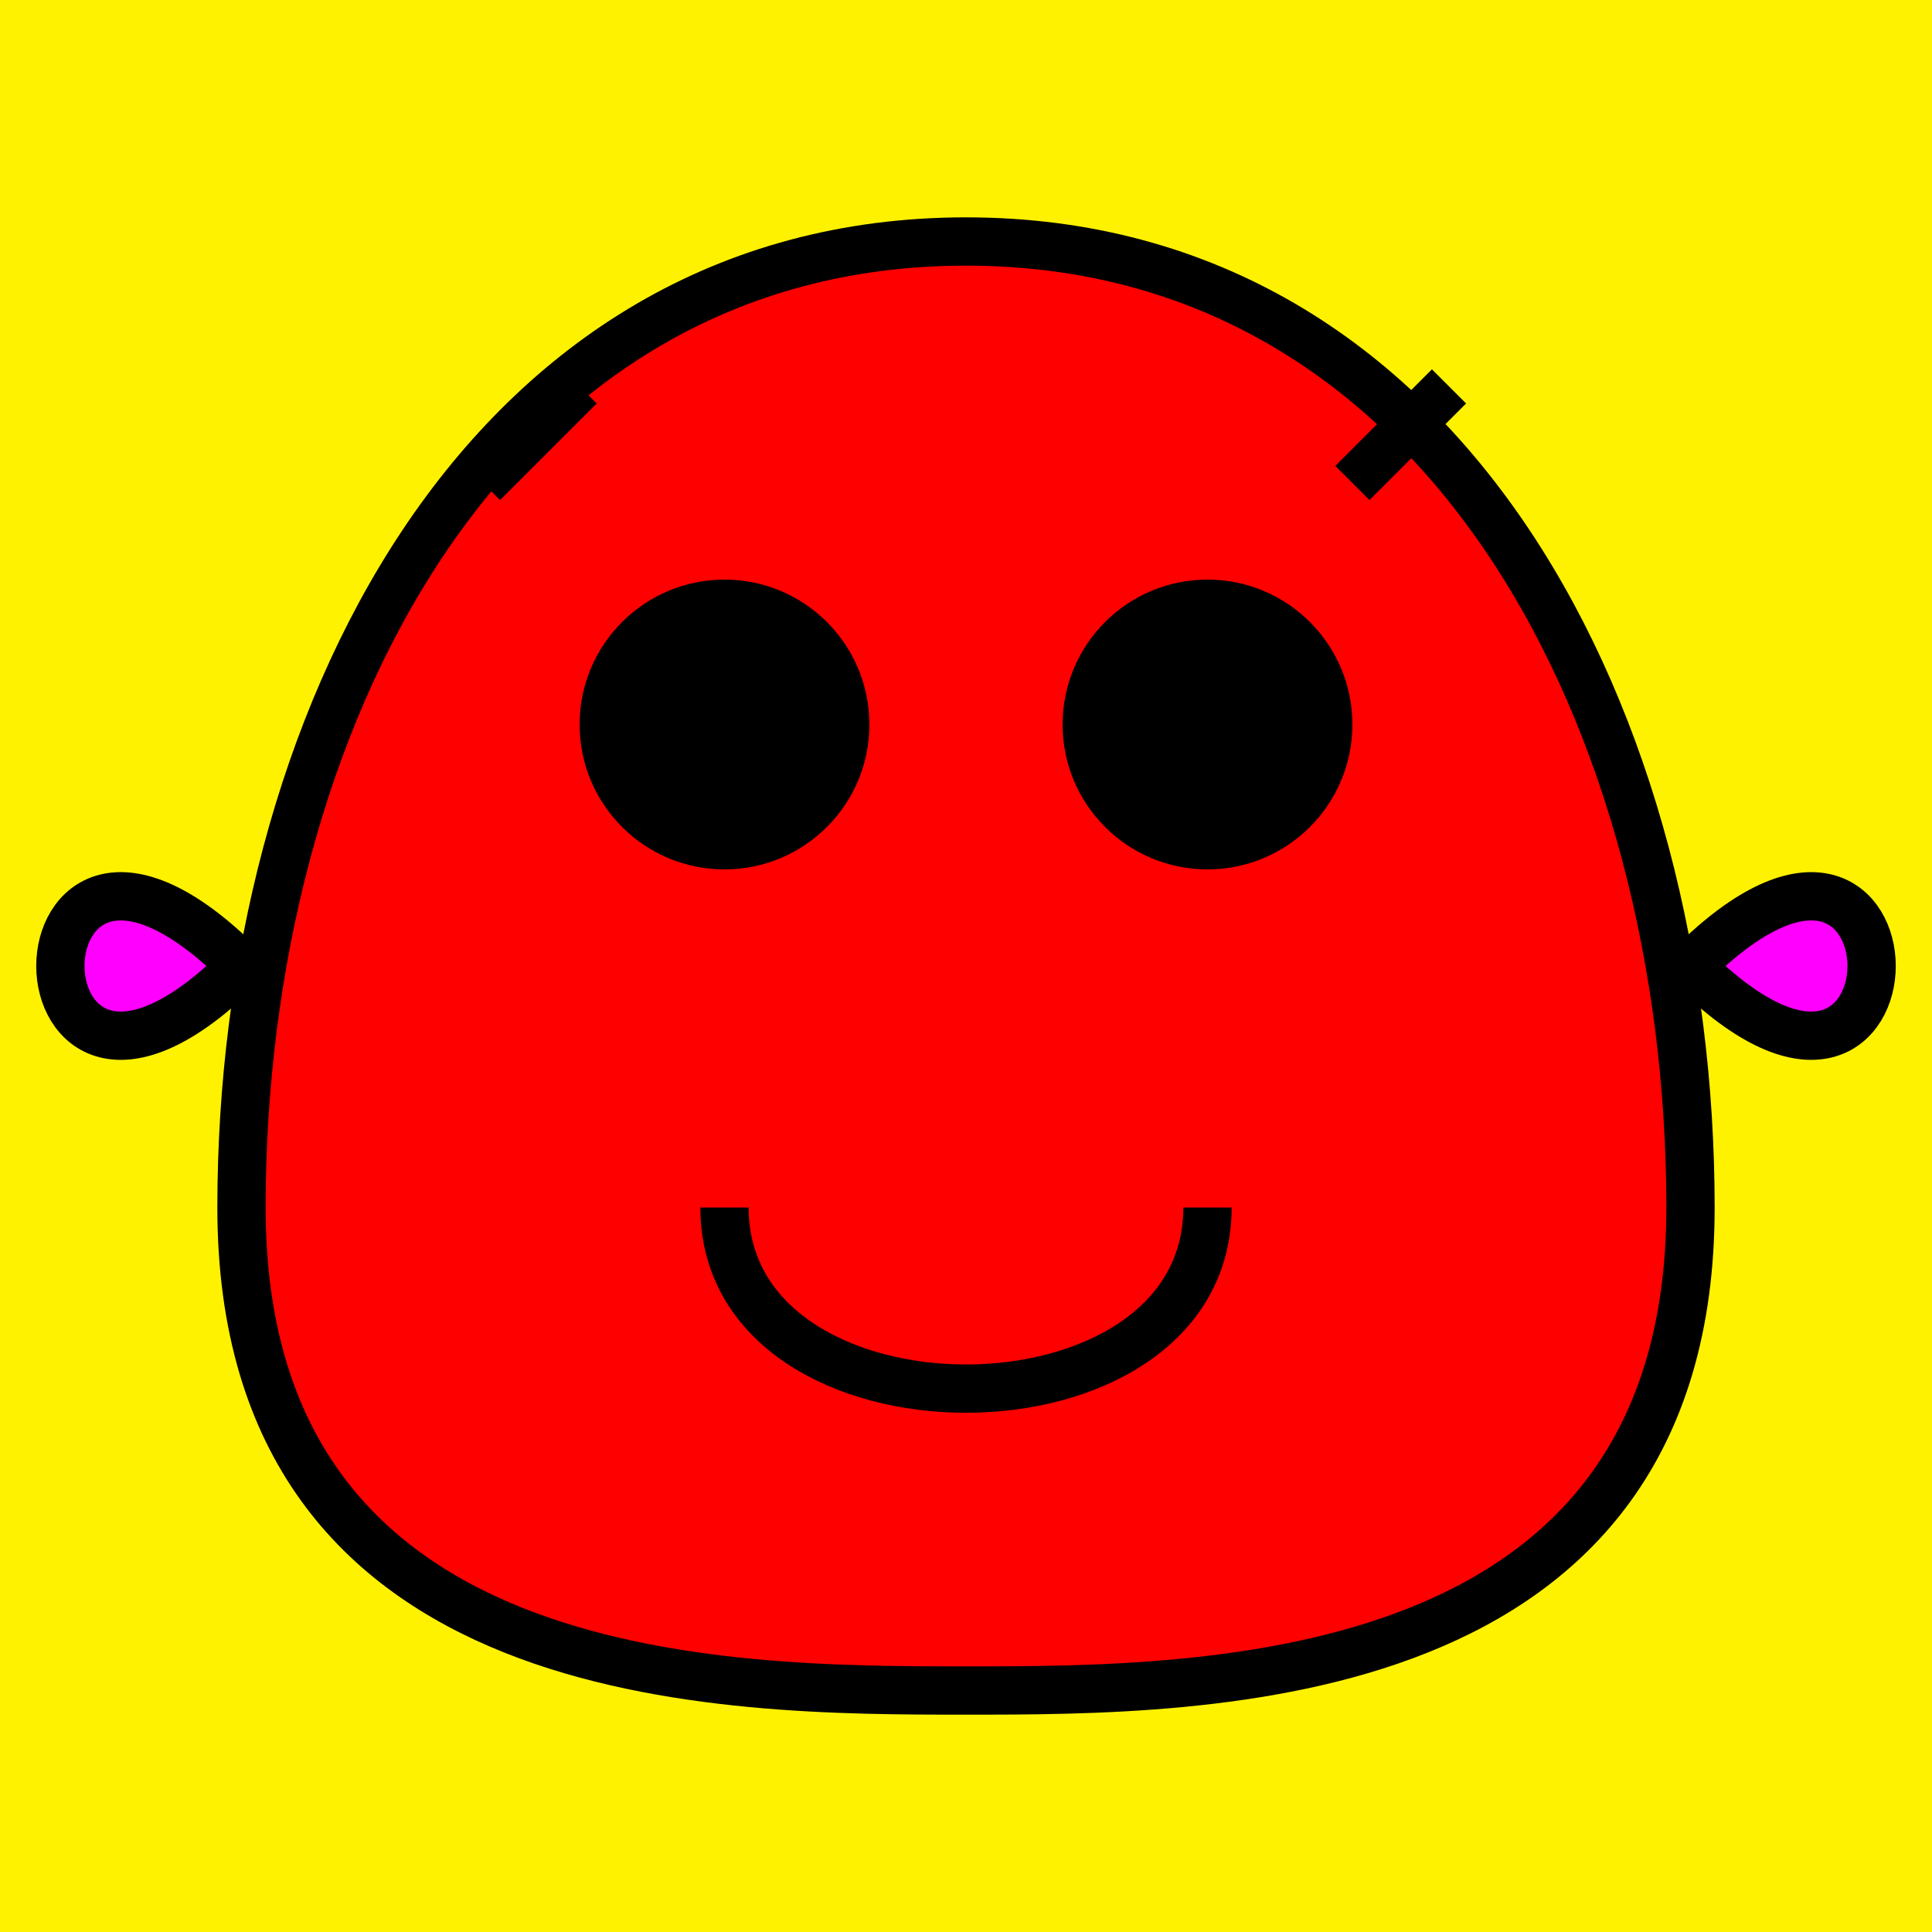 <?xml version="1.0" encoding="UTF-8"?>
<svg xmlns="http://www.w3.org/2000/svg" xmlns:xlink="http://www.w3.org/1999/xlink" width="80px" height="80px" viewBox="0 0 80 80" version="1.1">
    <g id="surface1">
        <rect x="0" y="0" width="80" height="80" style="fill:rgb(100%,94.902%,0%);fill-opacity:1;stroke:none;"/>
        <path style="fill-rule:nonzero;fill:rgb(100%,0%,0%);fill-opacity:1;stroke-width:10;stroke-linecap:butt;stroke-linejoin:miter;stroke:rgb(0%,0%,0%);stroke-opacity:1;stroke-miterlimit:4;" d="M 200 50 C 100 50 50 150 50 250 C 50 350 150 350 200 350 C 250 350 350 350 350 250 C 350 150 300 50 200 50 Z M 200 50 " transform="matrix(0.2,0,0,0.2,0,0)"/>
        <path style=" stroke:none;fill-rule:nonzero;fill:rgb(0%,0%,0%);fill-opacity:1;" d="M 36 30 C 36 33.312 33.312 36 30 36 C 26.688 36 24 33.312 24 30 C 24 26.688 26.688 24 30 24 C 33.312 24 36 26.688 36 30 Z M 36 30 "/>
        <path style=" stroke:none;fill-rule:nonzero;fill:rgb(0%,0%,0%);fill-opacity:1;" d="M 56 30 C 56 33.312 53.312 36 50 36 C 46.688 36 44 33.312 44 30 C 44 26.688 46.688 24 50 24 C 53.312 24 56 26.688 56 30 Z M 56 30 "/>
        <path style="fill:none;stroke-width:10;stroke-linecap:butt;stroke-linejoin:miter;stroke:rgb(0%,0%,0%);stroke-opacity:1;stroke-miterlimit:4;" d="M 150 250 C 150 300 250 300 250 250 " transform="matrix(0.2,0,0,0.2,0,0)"/>
        <path style="fill-rule:nonzero;fill:rgb(0%,0%,0%);fill-opacity:1;stroke-width:10;stroke-linecap:butt;stroke-linejoin:miter;stroke:rgb(0%,0%,0%);stroke-opacity:1;stroke-miterlimit:4;" d="M 100 100 L 120 80 M 280 100 L 300 80 " transform="matrix(0.2,0,0,0.2,0,0)"/>
        <path style="fill-rule:nonzero;fill:rgb(100%,0%,100%);fill-opacity:1;stroke-width:10;stroke-linecap:butt;stroke-linejoin:miter;stroke:rgb(0%,0%,0%);stroke-opacity:1;stroke-miterlimit:4;" d="M 50 200 C 0 150 0 250 50 200 M 350 200 C 400 150 400 250 350 200 " transform="matrix(0.2,0,0,0.2,0,0)"/>
    </g>
</svg>

